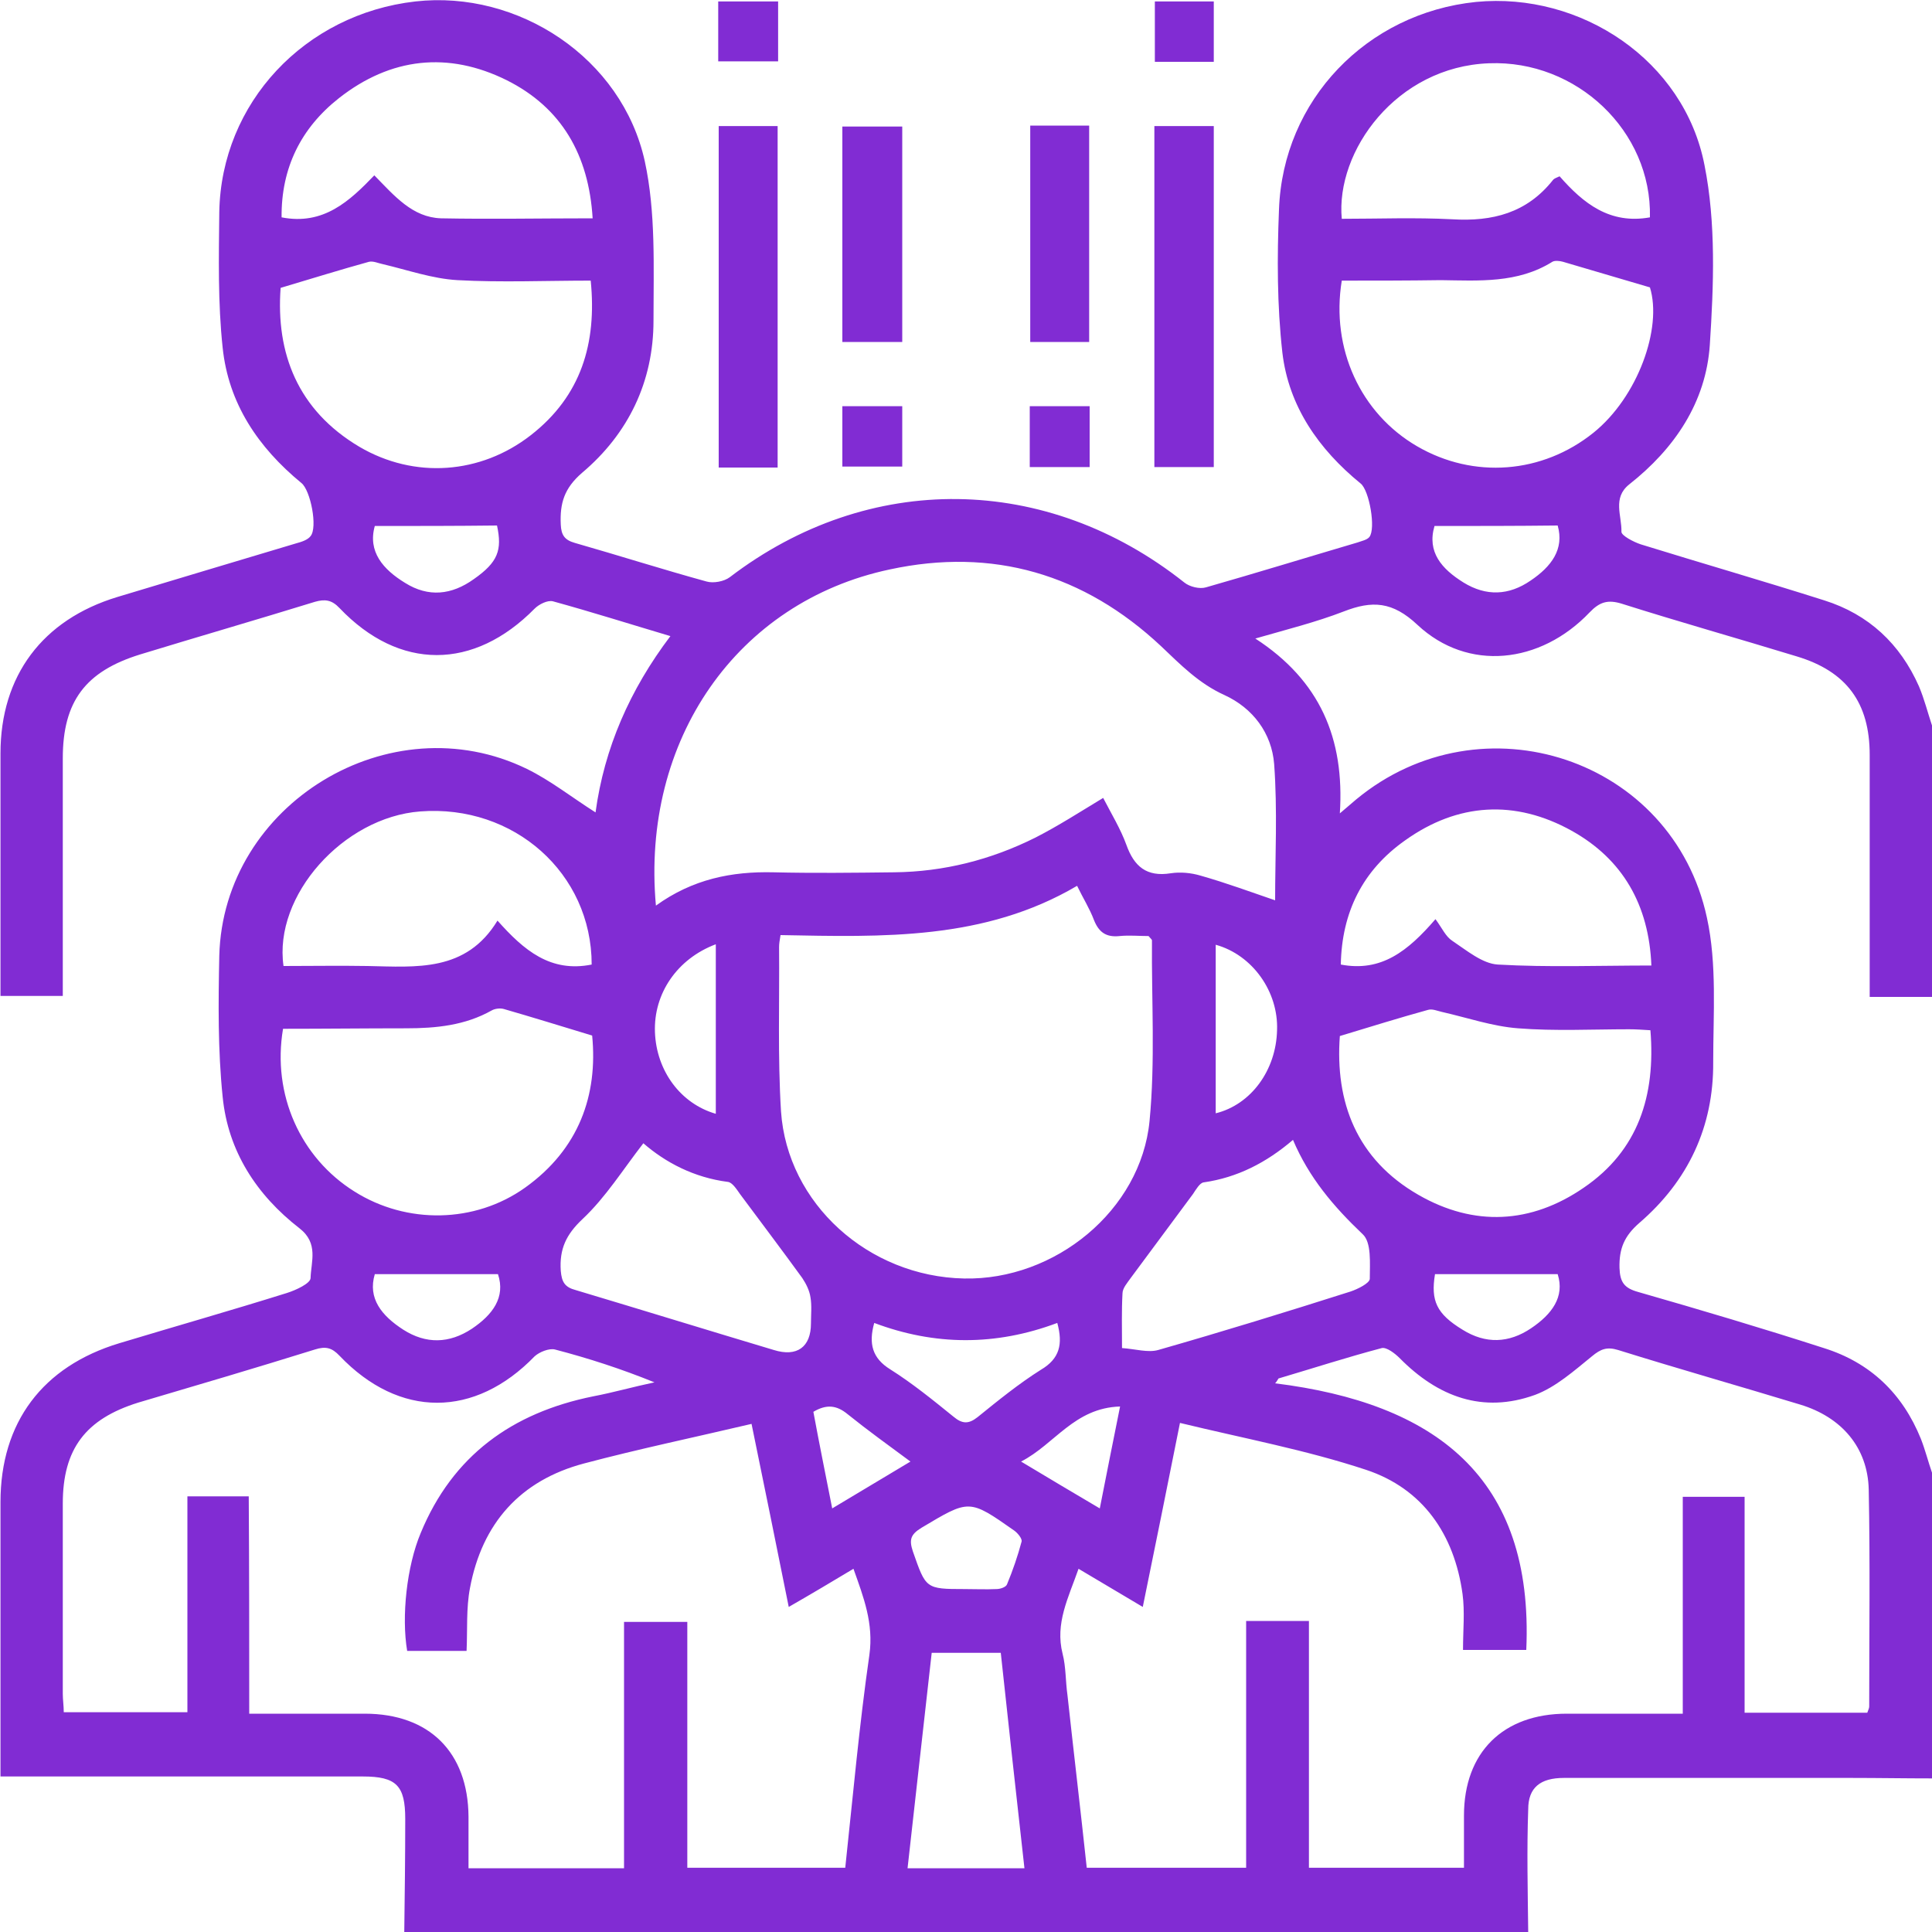 <?xml version="1.0" encoding="utf-8"?>
<!-- Generator: Adobe Illustrator 24.2.1, SVG Export Plug-In . SVG Version: 6.00 Build 0)  -->
<svg version="1.1" id="Layer_1" xmlns="http://www.w3.org/2000/svg" xmlns:xlink="http://www.w3.org/1999/xlink" x="0px" y="0px"
	 viewBox="0 0 400 400" style="enable-background:new 0 0 400 400;" xml:space="preserve">
<style type="text/css">
	.st0{fill:#812CD3;}
</style>
<g>
	<path class="st0" d="M316.4,400c-77.6,0-155.1,0-232.7,0c0.1-7.8,0.2-15.6,0.2-23.4c0-6.9-1.8-8.8-8.8-8.8c-23.4,0-46.8,0-70.3,0
		c-1.5,0-3,0-4.7,0c0-19.3,0-38.1,0-56.8c0-16.5,8.7-28.1,24.6-32.9c11.6-3.5,23.2-6.8,34.7-10.4c1.9-0.6,4.9-2,4.9-3.1
		c0.1-3.4,1.7-7.2-2.3-10.3c-8.9-6.9-14.8-16-15.9-27.2c-1-9.7-0.9-19.5-0.7-29.2c0.8-31.5,35.4-52.5,63.7-38.7
		c4.9,2.4,9.3,5.9,14.2,9c1.8-13.3,7.1-25.4,15.5-36.5c-8.4-2.5-16.3-5-24.3-7.2c-1.1-0.3-2.9,0.6-3.8,1.5
		c-12.6,12.8-28,12.9-40.4-0.1c-1.6-1.7-3-1.9-5.1-1.3c-12,3.7-24.1,7.2-36.2,10.9C17.7,139,13,145.2,13,157c0,14.8,0,29.7,0,44.5
		c0,1.5,0,3.1,0,4.7c-4.5,0-8.6,0-12.9,0c0-16.9,0-33.6,0-50.2c0-16.1,8.7-27.7,24.2-32.4c12.3-3.7,24.6-7.4,37-11.1
		c1.1-0.3,2.4-0.7,3-1.5c1.5-1.8,0-9.5-1.9-11C53.4,92.6,47.3,83.5,46.1,72c-1-9.3-0.8-18.7-0.7-28.1C45.8,21.3,63.1,2.9,86,0.3
		c21.3-2.4,42.8,11.7,47.5,33.1c2.3,10.6,1.8,21.9,1.8,33c0,12.6-5.2,23.4-14.8,31.5c-3.7,3.2-4.6,6.3-4.4,10.7
		c0.1,2.2,0.8,3.2,2.9,3.8c9.1,2.6,18.2,5.5,27.3,8c1.4,0.4,3.6,0,4.8-0.9c28.8-22,65.6-21.5,94.1,1.1c1.1,0.9,3.2,1.4,4.5,1
		c10.5-3,20.9-6.2,31.4-9.3c0.8-0.3,1.9-0.5,2.4-1.1c1.4-1.7,0-9.7-1.8-11.1c-8.7-7.1-14.9-16-16.2-27.1c-1.1-9.8-1.1-19.7-0.7-29.6
		c0.8-22.7,18.2-40.7,40.8-43c21.7-2.1,43.1,12.1,47.3,33.8c2.4,12,1.9,24.9,1.1,37.2c-0.8,11.9-7.3,21.5-16.7,28.9
		c-3.5,2.8-1.5,6.5-1.6,9.8c0,0.8,2.5,2.1,4,2.6c12.6,3.9,25.4,7.6,38,11.6c9.2,2.9,15.7,9,19.6,17.8c1.1,2.6,1.8,5.4,2.7,8.1
		c0,18.7,0,37.5,0,56.2c-4.1,0-8.3,0-12.9,0c0-1.7,0-3.2,0-4.8c0-15.1,0-30.2,0-45.3c0-10.8-4.8-17.3-15.1-20.4
		c-12.1-3.7-24.2-7.1-36.2-10.9c-2.9-0.9-4.6-0.4-6.7,1.8c-10.2,10.7-25.2,12.3-35.6,2.6c-5.2-4.9-9.4-5.1-15.3-2.8
		c-5.7,2.2-11.7,3.7-18.3,5.6c13.4,8.7,18.5,20.7,17.5,36.2c1.6-1.4,2.5-2.1,3.4-2.9c26-21.5,65.5-8.5,72.6,24.5
		c2.1,9.6,1.3,19.9,1.3,29.9c0.1,13.4-5.2,24.6-15.3,33.3c-3.1,2.7-4.2,5.3-4.1,9.3c0.1,3,1,4.2,3.9,5c12.9,3.7,25.7,7.5,38.4,11.6
		c9.6,3,16.3,9.4,20.1,18.8c0.9,2.3,1.5,4.7,2.3,7c0,21.1,0,42.2,0,63.3c-5.6,0-11.1-0.1-16.7-0.1c-19.8,0-39.7,0-59.5,0
		c-4.9,0-7.4,2-7.4,6.5C316.1,382.9,316.3,391.4,316.4,400z M386.6,354.6c0.2-0.6,0.4-0.9,0.4-1.3c0-15,0.2-29.9-0.1-44.9
		c-0.2-8.7-5.6-15-14.2-17.6c-12.5-3.8-25.2-7.4-37.7-11.3c-2.3-0.7-3.6-0.2-5.4,1.3c-3.7,3-7.5,6.4-11.8,8
		c-10.8,3.9-20.1,0.4-28-7.6c-1-1-2.7-2.3-3.7-2.1c-7.2,1.9-14.3,4.2-21.4,6.3c-0.2,0.3-0.4,0.7-0.7,1c32.9,4.1,53.6,19.2,52,55.2
		c-4.6,0-8.6,0-13.1,0c0-4.1,0.4-7.9-0.1-11.6c-1.7-12.3-8.2-21.8-20-25.7c-12.4-4.1-25.3-6.5-38.5-9.7c-2.6,13-5.1,25.4-7.7,38.1
		c-4.7-2.8-8.9-5.3-13.3-7.9c-2.1,6-4.9,11.3-3.3,17.6c0.7,2.7,0.6,5.7,1,8.5c1.3,11.9,2.7,23.7,4,35.8c11,0,21.7,0,33,0
		c0-17.2,0-34.1,0-51.1c4.5,0,8.5,0,13,0c0,17.2,0,34.2,0,51.1c10.9,0,21.4,0,32.1,0c0-3.8,0-7.3,0-10.8c0-13.1,8.1-21.1,21.3-21.1
		c3.5,0,7,0,10.5,0c4.4,0,8.7,0,13.5,0c0-15.3,0-30,0-44.9c4.4,0,8.4,0,12.8,0c0,15,0,29.8,0,44.7
		C370,354.6,378.3,354.6,386.6,354.6z M51.6,354.8c8.3,0,16.1,0,23.9,0c13.4,0,21.4,8,21.5,21.3c0,3.6,0,7.2,0,10.7
		c11,0,21.4,0,32.2,0c0-17.2,0-34.1,0-51c4.6,0,8.6,0,13.1,0c0,17.2,0,34.1,0,50.9c11.1,0,21.9,0,32.7,0c1.6-14.9,2.9-29.5,5-44.1
		c0.9-6.5-1.2-11.9-3.3-17.8c-4.5,2.7-8.7,5.2-13.4,7.9c-2.6-12.9-5.1-25.3-7.7-37.9c-11.9,2.8-23.4,5.2-34.7,8.2
		c-13.2,3.5-21.1,12.4-23.6,25.8c-0.8,4.2-0.5,8.5-0.7,13c-4.2,0-8.3,0-12.3,0c-1.2-7.1-0.1-17.5,2.8-24.4
		c6.6-16,18.9-24.9,35.7-28.3c4.2-0.8,8.4-2,12.7-2.9c-6.9-2.8-13.7-5-20.6-6.8c-1.2-0.3-3.2,0.5-4.2,1.4
		c-12.4,12.8-28,12.9-40.4-0.1c-1.6-1.7-2.9-2-5.1-1.3c-12.2,3.8-24.4,7.4-36.6,11C17.7,293.8,13,300,13,311.3c0,13.1,0,26.3,0,39.4
		c0,1.2,0.2,2.5,0.2,3.8c8.6,0,16.9,0,25.6,0c0-15,0-29.7,0-44.7c4.5,0,8.4,0,12.7,0C51.6,324.8,51.6,339.5,51.6,354.8z
		 M135.8,187.5c7.6-5.5,15.7-7.1,24.3-6.9c8.3,0.2,16.7,0.1,25,0c10.3-0.1,20.1-2.6,29.3-7.2c4.7-2.4,9.2-5.3,14-8.2
		c1.7,3.3,3.6,6.4,4.8,9.7c1.6,4.5,4.2,6.7,9.2,5.9c2-0.3,4.2-0.1,6.2,0.5c5.3,1.5,10.4,3.4,15.4,5.1c0-9.1,0.5-18.7-0.2-28.2
		c-0.5-6.4-4.4-11.6-10.3-14.3c-5.3-2.4-9.1-6.3-13.1-10.1c-16-15-34.9-20.5-56.2-15.9C152.6,124.6,132.7,153.2,135.8,187.5z
		 M161.6,193.6c-0.2,1.2-0.3,1.8-0.3,2.5c0.1,11.3-0.3,22.7,0.4,34c1.3,19.1,18.1,34.2,37.9,34.6c18.8,0.4,36.6-14.1,38.4-32.6
		c1.2-12.4,0.4-24.9,0.5-37.4c0-0.2-0.3-0.4-0.7-0.9c-1.9,0-4-0.2-6,0c-2.8,0.3-4.3-0.8-5.3-3.3c-0.9-2.4-2.3-4.6-3.5-7.1
		C203.8,194.7,182.8,194,161.6,193.6z M58.1,59.6c-1,13.5,3.5,25.3,16.3,32.9c11.4,6.7,25.1,5.7,35.5-2.4c10.4-8.1,13.7-19,12.4-32
		c-9.4,0-18.5,0.4-27.6-0.1c-5.2-0.3-10.3-2.1-15.4-3.3c-1-0.2-2-0.7-2.9-0.5C70.6,55.8,64.8,57.6,58.1,59.6z M277.8,58.1
		c-2.3,14.1,3.9,27.5,15.6,34.3c11.7,6.8,25.9,5.7,36.5-2.8c9.2-7.4,14.3-21.7,11.7-30.1c-6.5-1.9-12.2-3.6-18-5.3
		c-0.7-0.2-1.7-0.3-2.2,0c-7.2,4.5-15.2,3.9-23.1,3.8C291.5,58.1,284.6,58.1,277.8,58.1z M277.4,214.5c-1,13.6,3.4,25.5,16.3,32.9
		c11.5,6.6,23.3,6,34.2-1.5c11.3-7.7,14.9-19.1,13.8-32.6c-1.6-0.1-3-0.2-4.4-0.2c-7.7,0-15.4,0.4-23-0.2
		c-5.3-0.4-10.5-2.2-15.8-3.4c-0.9-0.2-2-0.7-2.9-0.4C289.8,210.7,284,212.5,277.4,214.5z M58.6,213c-2.3,13.6,3.6,26.7,14.8,33.7
		c10.8,6.8,24.9,6.6,35.3-0.8c11.2-8,15.1-19.2,13.9-31.5c-6.6-2-12.4-3.8-18.3-5.5c-0.7-0.2-1.8-0.1-2.5,0.3
		c-5.5,3.1-11.5,3.7-17.7,3.7C75.6,212.9,67.2,213,58.6,213z M341.6,45c0.4-17.9-15.2-32.6-33.3-31.9c-19.2,0.7-31.8,18.2-30.5,32.2
		c7.6,0,15.2-0.3,22.9,0.1c8.3,0.5,15.4-1.3,20.8-8.1c0.3-0.4,0.8-0.5,1.4-0.8C327.8,42.1,333.3,46.5,341.6,45z M122.7,45.2
		c-0.8-13.1-6.4-22.9-17.8-28.6c-12.1-6-24-4.7-34.7,3.7C62.3,26.5,58.2,34.8,58.3,45c8.7,1.7,14.1-3.4,19.2-8.7
		c4.2,4.3,7.9,8.7,13.8,8.9C101.6,45.4,111.9,45.2,122.7,45.2z M297.2,190.3c1.4,1.9,2.1,3.6,3.5,4.5c3,2,6.2,4.7,9.4,4.9
		c10.5,0.6,21,0.2,31.8,0.2c-0.5-12.5-5.9-22-16.5-27.9c-11.7-6.5-23.6-5.8-34.5,2c-8.8,6.2-13.1,14.9-13.3,25.7
		C286,201.3,291.5,196.9,297.2,190.3z M122.5,199.7c0-18.9-16.1-33.2-35.5-31.7c-15.9,1.2-30.4,17.4-28.3,32c5.8,0,11.6-0.1,17.4,0
		c10.1,0.2,20.4,1.3,26.9-9.4C108.5,196.8,114,201.4,122.5,199.7z M133.2,236.7c-4.2,5.4-7.8,11.2-12.6,15.7
		c-3.4,3.2-4.8,6.2-4.5,10.7c0.2,2.3,0.8,3.4,3.1,4c13.7,4.1,27.3,8.3,41,12.4c4.8,1.5,7.7-0.6,7.7-5.5c0-1.8,0.2-3.7-0.1-5.4
		c-0.2-1.4-0.9-2.8-1.7-4c-4.2-5.8-8.6-11.6-12.9-17.4c-0.7-1-1.6-2.4-2.5-2.5C143.7,243.8,137.8,240.7,133.2,236.7z M267.7,236
		c-5.5,4.7-11.5,7.8-18.5,8.8c-0.8,0.1-1.6,1.5-2.2,2.4c-4.3,5.8-8.6,11.6-12.9,17.4c-0.7,1-1.7,2.1-1.7,3.2
		c-0.2,3.6-0.1,7.2-0.1,11.3c2.8,0.2,5.4,1,7.5,0.4c13.3-3.8,26.6-7.9,39.8-12.1c1.5-0.5,3.9-1.7,4-2.6c0-3.2,0.4-7.6-1.5-9.3
		C276.1,249.8,271,243.8,267.7,236z M187.9,386.8c8.2,0,15.9,0,24.2,0c-1.7-15.1-3.3-29.8-4.9-44.6c-5.1,0-9.6,0-14.3,0
		C191.2,357.1,189.6,371.8,187.9,386.8z M218.9,273.9c-12.8,4.8-25.4,4.7-37.9,0c-1.2,4.3-0.4,7.3,3.3,9.6c4.6,2.9,8.9,6.4,13.1,9.8
		c1.8,1.5,3.1,1.6,5,0.1c4.2-3.4,8.5-6.9,13.1-9.8C219.4,281.3,220.1,278.3,218.9,273.9z M148.2,230.6c0-11.8,0-23.4,0-35.1
		c-8,3-12.9,10.2-12.6,18.2C135.9,221.7,140.9,228.5,148.2,230.6z M251.7,195.6c0,11.7,0,23.3,0,34.9c7.3-1.8,12.5-8.9,12.7-17.2
		C264.7,205.3,259.3,197.7,251.7,195.6z M199.7,329c2.2,0,4.4,0.1,6.6,0c0.8,0,2-0.4,2.2-1c1.2-2.9,2.2-5.8,3-8.8
		c0.2-0.6-0.8-1.8-1.5-2.3c-9.4-6.6-9.3-6.5-19.2-0.6c-2.3,1.4-2.6,2.5-1.8,4.9C191.7,328.9,191.6,329,199.7,329z M77.6,108.9
		c-1.5,5.3,1.7,9,6.3,11.8c4.8,3,9.6,2.5,14.2-0.8c5-3.5,5.9-6,4.8-11.1C94.4,108.9,86.1,108.9,77.6,108.9z M297,108.9
		c-1.6,5.4,1.5,8.9,6,11.7c4.7,2.9,9.4,2.7,13.9-0.4c4.3-2.9,7-6.5,5.6-11.4C313.9,108.9,305.6,108.9,297,108.9z M77.6,263.8
		c-1.5,5,1.4,8.6,5.9,11.5c4.7,3,9.5,2.9,14.2-0.2c4.3-2.9,7-6.5,5.4-11.3C94.5,263.8,86.2,263.8,77.6,263.8z M297.1,263.8
		c-0.9,5.5,0.3,8.2,5.7,11.5c4.8,3,9.6,2.8,14.2-0.3c4.3-2.9,7-6.5,5.5-11.2C313.8,263.8,305.5,263.8,297.1,263.8z M172.3,312.3
		c5.7-3.4,10.7-6.4,16.2-9.7c-4.6-3.4-8.9-6.5-13-9.8c-2.3-1.9-4.4-2.1-7.1-0.5C169.6,298.8,170.9,305.2,172.3,312.3z M231.9,291.2
		c-9.5,0.3-13.5,7.8-20.5,11.4c5.8,3.5,10.9,6.5,16.3,9.7C229.1,305.1,230.4,298.7,231.9,291.2z"/>
	<path class="st0" d="M161,96.8c-4.3,0-8.1,0-12.2,0c0-23.6,0-47,0-70.7c4,0,8,0,12.2,0C161,49.6,161,73,161,96.8z"/>
	<path class="st0" d="M251.3,96.7c-4.2,0-8.1,0-12.3,0c0-23.6,0-47,0-70.6c4,0,8,0,12.3,0C251.3,49.6,251.3,73,251.3,96.7z"/>
	<path class="st0" d="M213.3,26c4.2,0,8,0,12.2,0c0,14.9,0,29.7,0,44.8c-3.9,0-7.9,0-12.2,0C213.3,56,213.3,41.2,213.3,26z"/>
	<path class="st0" d="M174.4,70.8c0-14.8,0-29.6,0-44.6c4,0,8.1,0,12.4,0c0,14.8,0,29.6,0,44.6C182.7,70.8,178.7,70.8,174.4,70.8z"
		/>
	<path class="st0" d="M174.4,84.1c4.2,0,8.1,0,12.4,0c0,4.2,0,8.2,0,12.5c-4.1,0-8.1,0-12.4,0C174.4,92.4,174.4,88.4,174.4,84.1z"/>
	<path class="st0" d="M225.6,96.7c-4.2,0-8.2,0-12.4,0c0-4.3,0-8.3,0-12.6c4.2,0,8.2,0,12.4,0C225.6,88.3,225.6,92.3,225.6,96.7z"/>
	<path class="st0" d="M251.3,12.8c-4,0-7.9,0-12.2,0c0-4.1,0-8.2,0-12.5c4,0,8,0,12.2,0C251.3,4.4,251.3,8.4,251.3,12.8z"/>
	<path class="st0" d="M148.7,0.3c4.3,0,8.2,0,12.4,0c0,4.2,0,8.2,0,12.4c-4.1,0-8.1,0-12.4,0C148.7,8.7,148.7,4.6,148.7,0.3z"/>
</g>
</svg>
